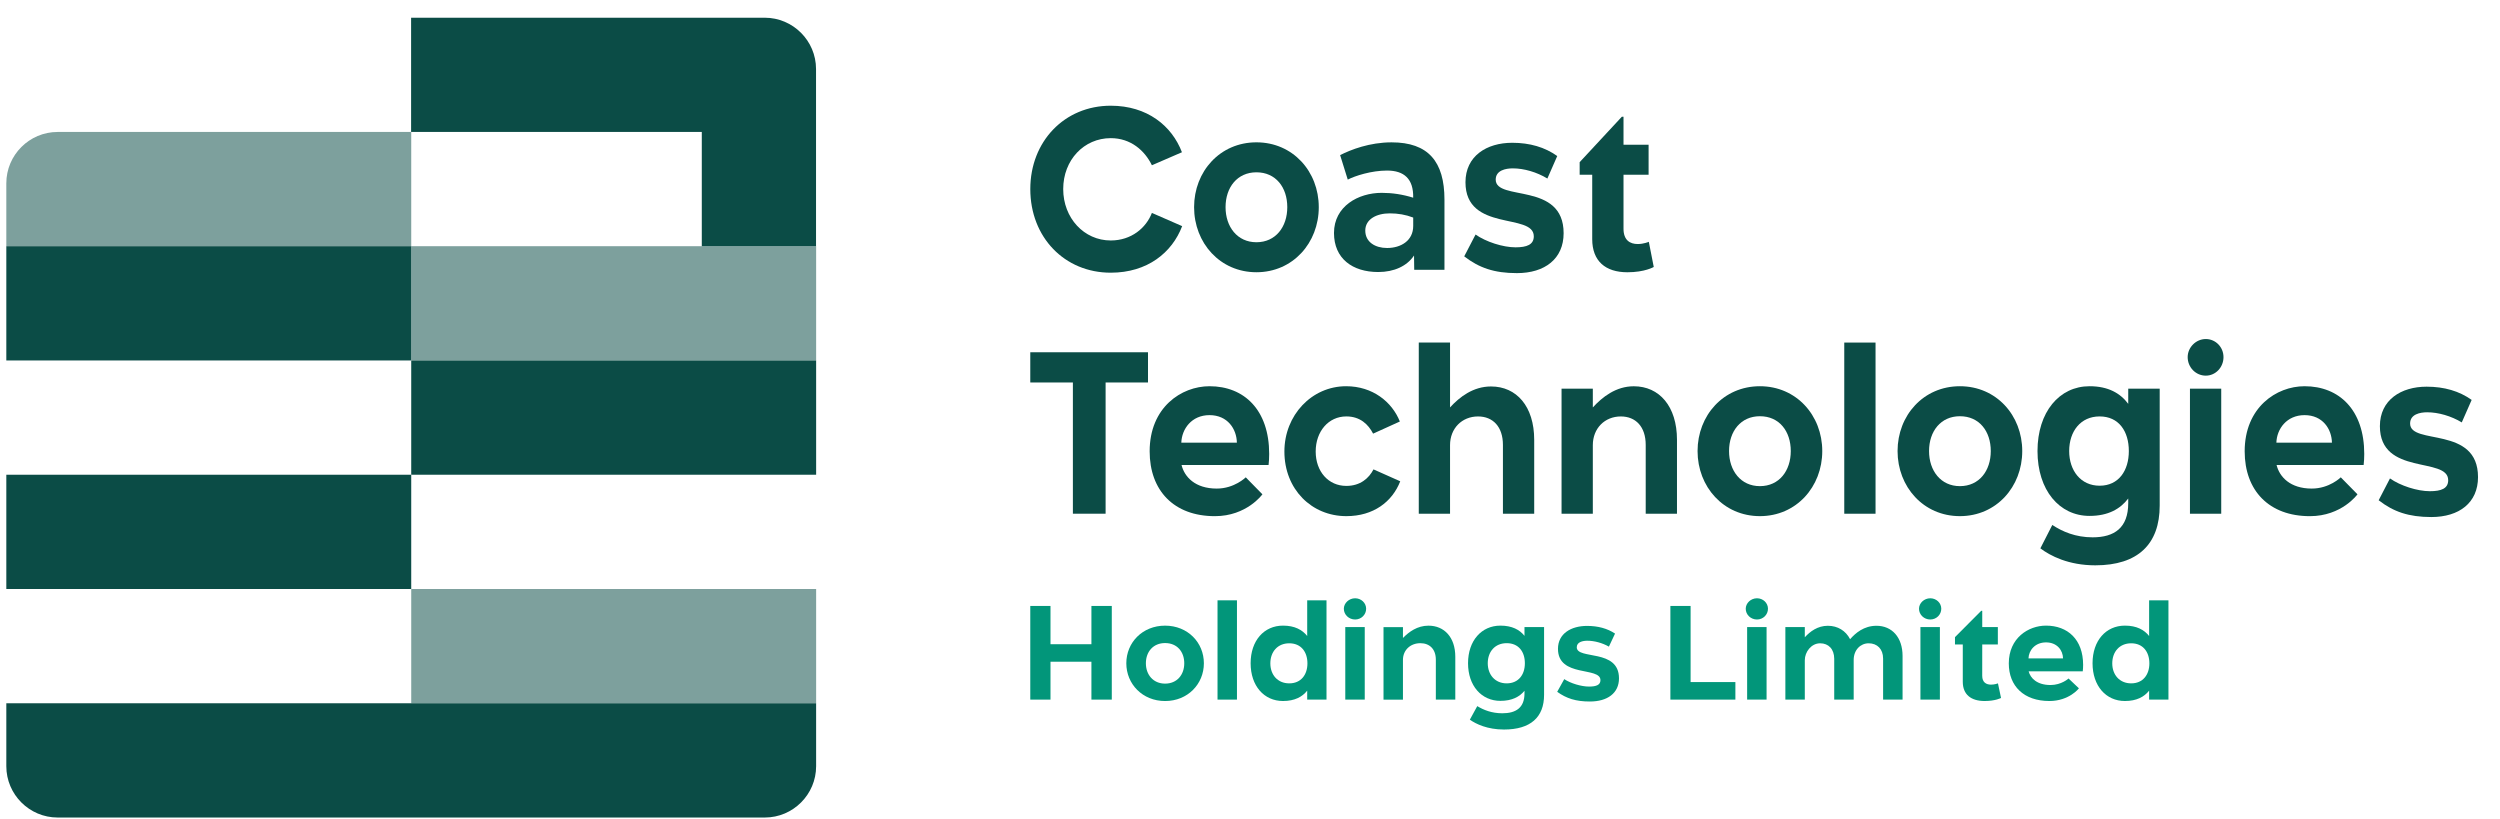 <svg width="116" height="38" viewBox="0 0 116 38" fill="none" xmlns="http://www.w3.org/2000/svg">
<g clip-path="url(#clip0_387_61)">
<path fill-rule="evenodd" clip-rule="evenodd" d="M0.293 35.552V32.631H37.868V35.552C37.868 36.863 36.799 37.933 35.488 37.933H2.673C1.363 37.933 0.293 36.863 0.293 35.552Z" fill="#0B4C46"/>
<path opacity="0.53" d="M37.869 27.33H19.081V32.632H37.869V27.33Z" fill="#0B4C46"/>
<path d="M19.081 22.028H0.293V27.33H19.081V22.028Z" fill="#0B4C46"/>
<path d="M37.869 16.727H19.081V22.028H37.869V16.727Z" fill="#0B4C46"/>
<path opacity="0.53" d="M37.869 11.425H19.081V16.727H37.869V11.425Z" fill="#0B4C46"/>
<path d="M19.081 11.425H0.293V16.727H19.081V11.425Z" fill="#0B4C46"/>
<path opacity="0.53" fill-rule="evenodd" clip-rule="evenodd" d="M19.081 6.123H2.673C1.363 6.123 0.293 7.192 0.293 8.505V11.424H19.081V6.123Z" fill="#0B4C46"/>
<path fill-rule="evenodd" clip-rule="evenodd" d="M19.075 6.123H32.563V11.425H37.864V6.123V3.202C37.864 1.892 36.795 0.822 35.483 0.822H32.563H19.075V6.123Z" fill="#0B4C46"/>
</g>
<path d="M51.539 12.653C49.39 12.653 47.806 11.006 47.806 8.774C47.806 6.563 49.39 4.905 51.539 4.905C53.229 4.905 54.374 5.836 54.842 7.064L53.448 7.668C53.114 6.982 52.465 6.41 51.539 6.41C50.298 6.41 49.333 7.422 49.333 8.774C49.333 10.115 50.298 11.158 51.539 11.158C52.494 11.158 53.18 10.575 53.448 9.879L54.852 10.493C54.384 11.722 53.239 12.653 51.539 12.653Z" fill="#0B4C46"/>
<path d="M55.406 9.613C55.406 7.955 56.608 6.604 58.298 6.604C59.988 6.604 61.191 7.954 61.191 9.613C61.191 11.271 59.988 12.632 58.298 12.632C56.608 12.632 55.406 11.271 55.406 9.613ZM56.866 9.613C56.866 10.523 57.41 11.24 58.298 11.24C59.195 11.24 59.73 10.523 59.73 9.613C59.73 8.692 59.195 7.995 58.298 7.995C57.41 7.996 56.866 8.692 56.866 9.613Z" fill="#0B4C46"/>
<path d="M65.611 11.855C65.287 12.346 64.685 12.622 63.95 12.622C62.756 12.622 61.897 11.998 61.897 10.811C61.897 9.572 63.023 8.948 64.112 8.948C64.599 8.948 65.076 9.019 65.572 9.173C65.591 8.292 65.142 7.914 64.359 7.914C63.633 7.914 62.87 8.16 62.536 8.334L62.182 7.198C62.679 6.942 63.557 6.605 64.569 6.605C66.269 6.605 67.023 7.495 67.023 9.265V12.52H65.62L65.611 11.855ZM65.573 10.484V10.095C65.23 9.962 64.867 9.9 64.486 9.9C63.864 9.9 63.349 10.176 63.349 10.698C63.349 11.23 63.807 11.507 64.361 11.507C65 11.507 65.573 11.169 65.573 10.484Z" fill="#0B4C46"/>
<path d="M67.94 11.895L68.466 10.882C68.944 11.22 69.735 11.476 70.318 11.476C70.844 11.476 71.168 11.353 71.168 10.964C71.168 9.859 67.998 10.781 67.998 8.457C67.998 7.239 68.982 6.625 70.166 6.625C70.986 6.625 71.683 6.831 72.256 7.24L71.798 8.284C71.31 7.986 70.709 7.812 70.194 7.812C69.859 7.812 69.401 7.905 69.401 8.334C69.401 9.358 72.552 8.416 72.552 10.821C72.552 12.008 71.682 12.673 70.384 12.673C69.333 12.673 68.628 12.428 67.94 11.895Z" fill="#0B4C46"/>
<path d="M75.331 10.616C75.331 11.148 75.636 11.323 75.989 11.323C76.275 11.323 76.505 11.22 76.505 11.22L76.734 12.387C76.734 12.387 76.323 12.633 75.511 12.633C74.49 12.633 73.879 12.111 73.879 11.098V8.109H73.296V7.525L75.253 5.417H75.331V6.717H76.495V8.109H75.331V10.616Z" fill="#0B4C46"/>
<path d="M51.3 17.747V23.836H49.782V17.747H47.805V16.345H53.267V17.747H51.3Z" fill="#0B4C46"/>
<path d="M53.344 20.94C53.344 18.903 54.814 17.921 56.122 17.921C57.735 17.921 58.89 19.026 58.89 21.063C58.89 21.248 58.88 21.421 58.862 21.575H54.823C54.958 22.127 55.453 22.67 56.457 22.67C57.277 22.67 57.803 22.148 57.803 22.148L58.576 22.936C58.576 22.936 57.851 23.95 56.371 23.95C54.469 23.95 53.344 22.762 53.344 20.94ZM54.813 20.541H57.391C57.381 19.906 56.961 19.262 56.121 19.262C55.29 19.262 54.833 19.906 54.813 20.541Z" fill="#0B4C46"/>
<path d="M62.46 17.921C63.692 17.921 64.59 18.647 64.953 19.558L63.712 20.121C63.491 19.691 63.11 19.322 62.47 19.322C61.639 19.322 61.048 20.019 61.048 20.95C61.048 21.881 61.639 22.546 62.47 22.546C63.119 22.546 63.52 22.189 63.73 21.779L64.971 22.332C64.599 23.284 63.73 23.949 62.47 23.949C60.857 23.949 59.596 22.701 59.596 20.95C59.596 19.262 60.866 17.921 62.46 17.921Z" fill="#0B4C46"/>
<path d="M71.187 20.409V23.837H69.736V20.644C69.736 19.795 69.268 19.323 68.581 19.323C67.835 19.323 67.282 19.877 67.282 20.654V23.837H65.831V15.895H67.282V18.904C67.721 18.424 68.351 17.932 69.182 17.932C70.366 17.931 71.187 18.853 71.187 20.409Z" fill="#0B4C46"/>
<path d="M77.812 20.408V23.836H76.361V20.644C76.361 19.795 75.894 19.323 75.206 19.323C74.461 19.323 73.907 19.876 73.907 20.654V23.837H72.456V18.034H73.907V18.905C74.347 18.424 74.977 17.923 75.807 17.923C76.991 17.921 77.812 18.853 77.812 20.408Z" fill="#0B4C46"/>
<path d="M78.767 20.93C78.767 19.272 79.97 17.921 81.66 17.921C83.35 17.921 84.553 19.272 84.553 20.93C84.553 22.587 83.35 23.949 81.66 23.949C79.97 23.949 78.767 22.588 78.767 20.93ZM80.228 20.93C80.228 21.841 80.772 22.557 81.66 22.557C82.558 22.557 83.092 21.84 83.092 20.93C83.092 20.009 82.558 19.313 81.66 19.313C80.772 19.313 80.228 20.009 80.228 20.93Z" fill="#0B4C46"/>
<path d="M85.574 15.895H87.025V23.837H85.574V15.895Z" fill="#0B4C46"/>
<path d="M88.047 20.93C88.047 19.272 89.249 17.921 90.94 17.921C92.63 17.921 93.832 19.272 93.832 20.93C93.832 22.587 92.63 23.949 90.94 23.949C89.249 23.95 88.047 22.588 88.047 20.93ZM89.508 20.93C89.508 21.841 90.052 22.557 90.94 22.557C91.838 22.557 92.372 21.84 92.372 20.93C92.372 20.009 91.838 19.313 90.94 19.313C90.052 19.313 89.508 20.009 89.508 20.93Z" fill="#0B4C46"/>
<path d="M100.21 18.034V23.458C100.21 25.249 99.199 26.231 97.222 26.231C95.981 26.231 95.131 25.791 94.673 25.443L95.227 24.358C95.694 24.666 96.306 24.932 97.098 24.932C98.11 24.932 98.75 24.491 98.75 23.345V23.13C98.386 23.611 97.823 23.938 96.955 23.938C95.551 23.938 94.54 22.742 94.54 20.93C94.54 19.118 95.551 17.921 96.955 17.921C97.823 17.921 98.386 18.248 98.75 18.739V18.033L100.21 18.034ZM98.778 20.93C98.778 20.009 98.311 19.322 97.422 19.322C96.545 19.322 96.01 20.008 96.01 20.93C96.01 21.831 96.544 22.537 97.422 22.537C98.311 22.537 98.778 21.831 98.778 20.93Z" fill="#0B4C46"/>
<path d="M102.349 17.43C101.881 17.43 101.508 17.041 101.508 16.571C101.508 16.12 101.891 15.731 102.349 15.731C102.798 15.731 103.17 16.099 103.17 16.571C103.17 17.041 102.807 17.43 102.349 17.43ZM101.614 18.034H103.065V23.836H101.614V18.034Z" fill="#0B4C46"/>
<path d="M104.153 20.94C104.153 18.903 105.624 17.921 106.932 17.921C108.545 17.921 109.701 19.026 109.701 21.063C109.701 21.248 109.691 21.421 109.673 21.575H105.633C105.768 22.127 106.264 22.67 107.266 22.67C108.087 22.67 108.612 22.148 108.612 22.148L109.387 22.936C109.387 22.936 108.661 23.95 107.18 23.95C105.28 23.95 104.153 22.762 104.153 20.94ZM105.624 20.541H108.202C108.191 19.906 107.772 19.262 106.932 19.262C106.101 19.262 105.642 19.906 105.624 20.541Z" fill="#0B4C46"/>
<path d="M110.37 23.212L110.895 22.199C111.372 22.537 112.164 22.792 112.746 22.792C113.272 22.792 113.596 22.669 113.596 22.281C113.596 21.176 110.427 22.097 110.427 19.774C110.427 18.556 111.41 17.942 112.594 17.942C113.415 17.942 114.112 18.147 114.685 18.556L114.226 19.6C113.739 19.303 113.137 19.13 112.621 19.13C112.287 19.13 111.829 19.221 111.829 19.652C111.829 20.675 114.98 19.734 114.98 22.138C114.98 23.326 114.111 23.991 112.812 23.991C111.762 23.99 111.055 23.745 110.37 23.212Z" fill="#0B4C46"/>
<path d="M51.587 28.116V32.462H50.642V30.704H48.743V32.462H47.805V28.116H48.743V29.892H50.642V28.116H51.587Z" fill="#02967A"/>
<path d="M52.261 30.776C52.261 29.814 53.01 29.03 54.06 29.03C55.111 29.03 55.86 29.814 55.86 30.776C55.86 31.738 55.111 32.528 54.06 32.528C53.01 32.527 52.261 31.738 52.261 30.776ZM53.169 30.776C53.169 31.305 53.507 31.72 54.06 31.72C54.618 31.72 54.95 31.305 54.95 30.776C54.95 30.242 54.618 29.838 54.06 29.838C53.508 29.838 53.169 30.242 53.169 30.776Z" fill="#02967A"/>
<path d="M56.493 27.855H57.395V32.462H56.493V27.855Z" fill="#02967A"/>
<path d="M61.55 27.855V32.462H60.654V32.046C60.428 32.331 60.077 32.527 59.532 32.527C58.653 32.527 58.029 31.826 58.029 30.775C58.029 29.724 58.652 29.029 59.532 29.029C60.077 29.029 60.428 29.226 60.654 29.51V27.854L61.55 27.855ZM60.665 30.781C60.665 30.247 60.368 29.849 59.822 29.849C59.276 29.849 58.944 30.248 58.944 30.781C58.944 31.304 59.276 31.708 59.822 31.708C60.368 31.708 60.665 31.305 60.665 30.781Z" fill="#02967A"/>
<path d="M62.878 28.745C62.587 28.745 62.354 28.52 62.354 28.246C62.354 27.985 62.593 27.76 62.878 27.76C63.156 27.76 63.389 27.973 63.389 28.246C63.389 28.52 63.163 28.745 62.878 28.745ZM62.421 29.096H63.324V32.462H62.421V29.096Z" fill="#02967A"/>
<path d="M67.526 30.473V32.463H66.623V30.61C66.623 30.117 66.332 29.844 65.905 29.844C65.442 29.844 65.097 30.165 65.097 30.617V32.464H64.195V29.098H65.097V29.602C65.37 29.322 65.761 29.031 66.279 29.031C67.015 29.03 67.526 29.571 67.526 30.473Z" fill="#02967A"/>
<path d="M71.645 29.096V32.242C71.645 33.281 71.016 33.85 69.787 33.85C69.014 33.85 68.487 33.595 68.201 33.393L68.545 32.764C68.836 32.942 69.216 33.096 69.708 33.096C70.337 33.096 70.736 32.841 70.736 32.176V32.051C70.511 32.33 70.16 32.52 69.619 32.52C68.746 32.52 68.117 31.825 68.117 30.774C68.117 29.723 68.746 29.029 69.619 29.029C70.16 29.029 70.511 29.219 70.736 29.504V29.095L71.645 29.096ZM70.754 30.776C70.754 30.241 70.463 29.843 69.911 29.843C69.364 29.843 69.032 30.241 69.032 30.776C69.032 31.299 69.365 31.708 69.911 31.708C70.463 31.707 70.754 31.299 70.754 30.776Z" fill="#02967A"/>
<path d="M72.254 32.1L72.581 31.512C72.877 31.708 73.37 31.857 73.732 31.857C74.058 31.857 74.261 31.785 74.261 31.56C74.261 30.919 72.29 31.453 72.29 30.105C72.29 29.399 72.901 29.042 73.638 29.042C74.148 29.042 74.582 29.161 74.938 29.398L74.653 30.004C74.35 29.831 73.976 29.73 73.655 29.73C73.448 29.73 73.162 29.784 73.162 30.033C73.162 30.627 75.121 30.08 75.121 31.476C75.121 32.165 74.581 32.55 73.773 32.55C73.121 32.551 72.682 32.408 72.254 32.1Z" fill="#02967A"/>
<path d="M80.522 32.462H77.506V28.116H78.444V31.648H80.522L80.522 32.462Z" fill="#02967A"/>
<path d="M81.524 28.745C81.233 28.745 81.002 28.52 81.002 28.246C81.002 27.985 81.239 27.76 81.524 27.76C81.803 27.76 82.034 27.973 82.034 28.246C82.034 28.52 81.809 28.745 81.524 28.745ZM81.067 29.096H81.969V32.462H81.067V29.096Z" fill="#02967A"/>
<path d="M88.279 30.438V32.462H87.376V30.556C87.376 30.116 87.103 29.849 86.706 29.849C86.326 29.849 86.011 30.158 86.011 30.621V32.462H85.108V30.568C85.108 30.117 84.841 29.849 84.456 29.849C84.04 29.849 83.743 30.254 83.743 30.633V32.462H82.841V29.096H83.743V29.57C83.986 29.303 84.336 29.036 84.811 29.036C85.274 29.036 85.642 29.268 85.845 29.659C86.094 29.374 86.486 29.036 87.068 29.036C87.787 29.036 88.279 29.571 88.279 30.438Z" fill="#02967A"/>
<path d="M89.564 28.745C89.274 28.745 89.042 28.52 89.042 28.246C89.042 27.985 89.279 27.76 89.564 27.76C89.844 27.76 90.075 27.973 90.075 28.246C90.075 28.52 89.85 28.745 89.564 28.745ZM89.108 29.096H90.011V32.462H89.108V29.096Z" fill="#02967A"/>
<path d="M91.975 31.358C91.975 31.666 92.165 31.767 92.385 31.767C92.562 31.767 92.705 31.708 92.705 31.708L92.848 32.385C92.848 32.385 92.593 32.527 92.087 32.527C91.453 32.527 91.073 32.224 91.073 31.636V29.902H90.711V29.564L91.928 28.341H91.976V29.095H92.7V29.902H91.976L91.975 31.358Z" fill="#02967A"/>
<path d="M93.208 30.781C93.208 29.6 94.122 29.029 94.935 29.029C95.939 29.029 96.657 29.671 96.657 30.852C96.657 30.959 96.651 31.06 96.64 31.149H94.129C94.212 31.47 94.52 31.785 95.144 31.785C95.654 31.785 95.981 31.482 95.981 31.482L96.462 31.939C96.462 31.939 96.011 32.527 95.091 32.527C93.909 32.527 93.208 31.838 93.208 30.781ZM94.122 30.549H95.725C95.719 30.183 95.457 29.807 94.935 29.807C94.419 29.808 94.134 30.183 94.122 30.549Z" fill="#02967A"/>
<path d="M100.616 27.855V32.462H99.719V32.046C99.493 32.331 99.143 32.527 98.596 32.527C97.717 32.527 97.094 31.826 97.094 30.775C97.094 29.724 97.717 29.029 98.596 29.029C99.143 29.029 99.493 29.226 99.719 29.51V27.854L100.616 27.855ZM99.731 30.781C99.731 30.247 99.434 29.849 98.888 29.849C98.341 29.849 98.009 30.248 98.009 30.781C98.009 31.304 98.342 31.708 98.888 31.708C99.433 31.708 99.731 31.305 99.731 30.781Z" fill="#02967A"/>
<defs>
<clipPath id="clip0_387_61">
<rect width="37.576" height="37.111" fill="white" transform="translate(0.293 0.822)"/>
</clipPath>
</defs>
</svg>
